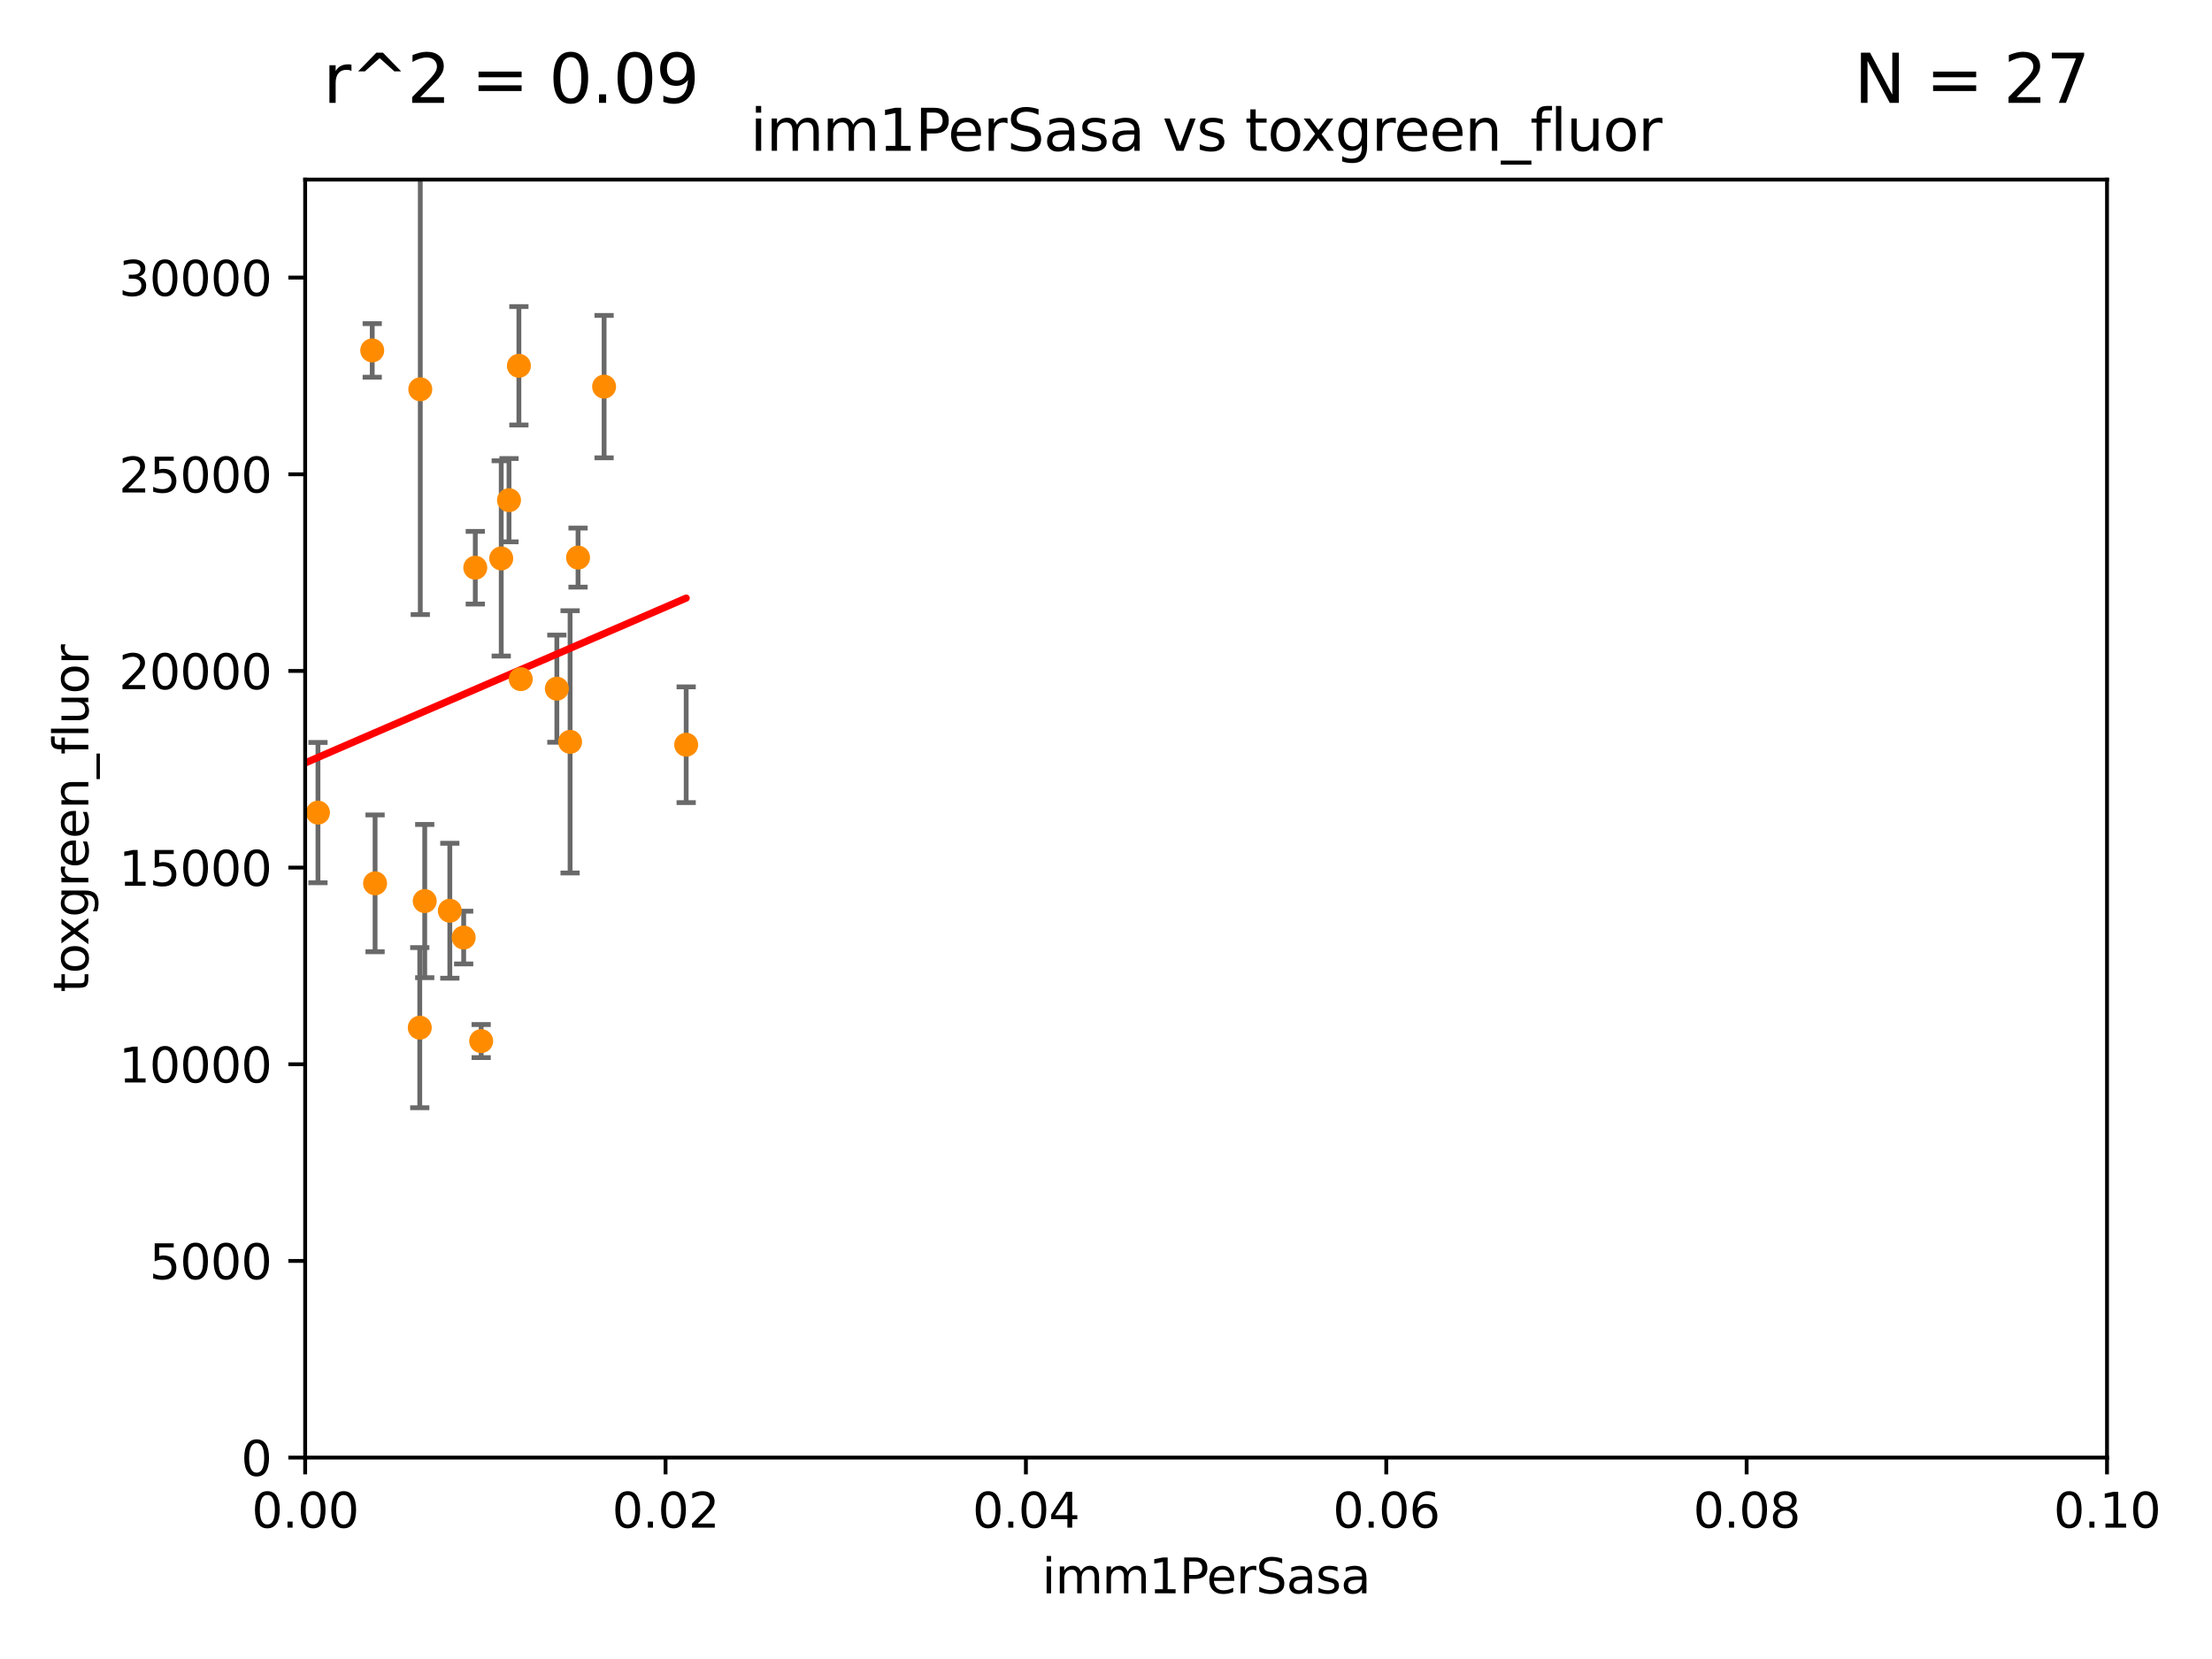<?xml version="1.0" encoding="utf-8" standalone="no"?>
<!DOCTYPE svg PUBLIC "-//W3C//DTD SVG 1.1//EN"
  "http://www.w3.org/Graphics/SVG/1.1/DTD/svg11.dtd">
<svg xmlns:xlink="http://www.w3.org/1999/xlink" width="460.8pt" height="345.6pt" viewBox="0 0 460.8 345.6" xmlns="http://www.w3.org/2000/svg" version="1.1">
 <defs>
  <style type="text/css">*{stroke-linejoin: round; stroke-linecap: butt}</style>
 </defs>
 <g id="figure_1">
  <g id="patch_1">
   <path d="M 0 345.6 
L 460.8 345.6 
L 460.8 0 
L 0 0 
z
" style="fill: #ffffff"/>
  </g>
  <g id="axes_1">
   <g id="patch_2">
    <path d="M 63.571 303.64 
L 438.93 303.64 
L 438.93 37.411 
L 63.571 37.411 
z
" style="fill: #ffffff"/>
   </g>
   <g id="PathCollection_1">
    <defs>
     <path id="m83bea26707" d="M 0 1.118 
C 0.297 1.118 0.581 1 0.791 0.791 
C 1 0.581 1.118 0.297 1.118 0 
C 1.118 -0.297 1 -0.581 0.791 -0.791 
C 0.581 -1 0.297 -1.118 0 -1.118 
C -0.297 -1.118 -0.581 -1 -0.791 -0.791 
C -1 -0.581 -1.118 -0.297 -1.118 0 
C -1.118 0.297 -1 0.581 -0.791 0.791 
C -0.581 1 -0.297 1.118 0 1.118 
z
" style="stroke: #ff8c00"/>
    </defs>
    <g clip-path="url(#pd8c74ebc1a)">
     <use xlink:href="#m83bea26707" x="43" y="61.614" style="fill: #ff8c00; stroke: #ff8c00"/>
     <use xlink:href="#m83bea26707" x="93.707" y="189.723" style="fill: #ff8c00; stroke: #ff8c00"/>
     <use xlink:href="#m83bea26707" x="118.76" y="154.541" style="fill: #ff8c00; stroke: #ff8c00"/>
     <use xlink:href="#m83bea26707" x="106.035" y="104.195" style="fill: #ff8c00; stroke: #ff8c00"/>
     <use xlink:href="#m83bea26707" x="96.591" y="195.312" style="fill: #ff8c00; stroke: #ff8c00"/>
     <use xlink:href="#m83bea26707" x="142.943" y="155.142" style="fill: #ff8c00; stroke: #ff8c00"/>
     <use xlink:href="#m83bea26707" x="116.002" y="143.465" style="fill: #ff8c00; stroke: #ff8c00"/>
     <use xlink:href="#m83bea26707" x="125.845" y="80.541" style="fill: #ff8c00; stroke: #ff8c00"/>
     <use xlink:href="#m83bea26707" x="108.485" y="141.474" style="fill: #ff8c00; stroke: #ff8c00"/>
     <use xlink:href="#m83bea26707" x="77.542" y="72.998" style="fill: #ff8c00; stroke: #ff8c00"/>
     <use xlink:href="#m83bea26707" x="120.418" y="116.159" style="fill: #ff8c00; stroke: #ff8c00"/>
     <use xlink:href="#m83bea26707" x="108.095" y="76.203" style="fill: #ff8c00; stroke: #ff8c00"/>
     <use xlink:href="#m83bea26707" x="87.552" y="81.098" style="fill: #ff8c00; stroke: #ff8c00"/>
     <use xlink:href="#m83bea26707" x="33.457" y="171.128" style="fill: #ff8c00; stroke: #ff8c00"/>
     <use xlink:href="#m83bea26707" x="41.809" y="208.229" style="fill: #ff8c00; stroke: #ff8c00"/>
     <use xlink:href="#m83bea26707" x="33.572" y="227.044" style="fill: #ff8c00; stroke: #ff8c00"/>
     <use xlink:href="#m83bea26707" x="88.479" y="187.707" style="fill: #ff8c00; stroke: #ff8c00"/>
     <use xlink:href="#m83bea26707" x="104.416" y="116.328" style="fill: #ff8c00; stroke: #ff8c00"/>
     <use xlink:href="#m83bea26707" x="66.239" y="169.283" style="fill: #ff8c00; stroke: #ff8c00"/>
     <use xlink:href="#m83bea26707" x="6.563" y="82.262" style="fill: #ff8c00; stroke: #ff8c00"/>
     <use xlink:href="#m83bea26707" x="87.445" y="214.081" style="fill: #ff8c00; stroke: #ff8c00"/>
     <use xlink:href="#m83bea26707" x="78.136" y="184.016" style="fill: #ff8c00; stroke: #ff8c00"/>
     <use xlink:href="#m83bea26707" x="57.575" y="190.438" style="fill: #ff8c00; stroke: #ff8c00"/>
     <use xlink:href="#m83bea26707" x="100.236" y="216.876" style="fill: #ff8c00; stroke: #ff8c00"/>
     <use xlink:href="#m83bea26707" x="99.012" y="118.266" style="fill: #ff8c00; stroke: #ff8c00"/>
     <use xlink:href="#m83bea26707" x="32.334" y="186.533" style="fill: #ff8c00; stroke: #ff8c00"/>
     <use xlink:href="#m83bea26707" x="-1" y="243.032" style="fill: #ff8c00; stroke: #ff8c00"/>
    </g>
   </g>
   <g id="matplotlib.axis_1">
    <g id="xtick_1">
     <g id="line2d_1">
      <defs>
       <path id="mf2d80b0f29" d="M 0 0 
L 0 3.5 
" style="stroke: #000000; stroke-width: 0.8"/>
      </defs>
      <g>
       <use xlink:href="#mf2d80b0f29" x="63.571" y="303.64" style="stroke: #000000; stroke-width: 0.8"/>
      </g>
     </g>
     <g id="text_1">
      <!-- 0.00 -->
      <g transform="translate(52.438 318.238)scale(0.1 -0.1)">
       <defs>
        <path id="DejaVuSans-30" d="M 2034 4250 
Q 1547 4250 1301 3770 
Q 1056 3291 1056 2328 
Q 1056 1369 1301 889 
Q 1547 409 2034 409 
Q 2525 409 2770 889 
Q 3016 1369 3016 2328 
Q 3016 3291 2770 3770 
Q 2525 4250 2034 4250 
z
M 2034 4750 
Q 2819 4750 3233 4129 
Q 3647 3509 3647 2328 
Q 3647 1150 3233 529 
Q 2819 -91 2034 -91 
Q 1250 -91 836 529 
Q 422 1150 422 2328 
Q 422 3509 836 4129 
Q 1250 4750 2034 4750 
z
" transform="scale(0.016)"/>
        <path id="DejaVuSans-2e" d="M 684 794 
L 1344 794 
L 1344 0 
L 684 0 
L 684 794 
z
" transform="scale(0.016)"/>
       </defs>
       <use xlink:href="#DejaVuSans-30"/>
       <use xlink:href="#DejaVuSans-2e" x="63.623"/>
       <use xlink:href="#DejaVuSans-30" x="95.41"/>
       <use xlink:href="#DejaVuSans-30" x="159.033"/>
      </g>
     </g>
    </g>
    <g id="xtick_2">
     <g id="line2d_2">
      <g>
       <use xlink:href="#mf2d80b0f29" x="138.643" y="303.64" style="stroke: #000000; stroke-width: 0.8"/>
      </g>
     </g>
     <g id="text_2">
      <!-- 0.02 -->
      <g transform="translate(127.51 318.238)scale(0.1 -0.1)">
       <defs>
        <path id="DejaVuSans-32" d="M 1228 531 
L 3431 531 
L 3431 0 
L 469 0 
L 469 531 
Q 828 903 1448 1529 
Q 2069 2156 2228 2338 
Q 2531 2678 2651 2914 
Q 2772 3150 2772 3378 
Q 2772 3750 2511 3984 
Q 2250 4219 1831 4219 
Q 1534 4219 1204 4116 
Q 875 4013 500 3803 
L 500 4441 
Q 881 4594 1212 4672 
Q 1544 4750 1819 4750 
Q 2544 4750 2975 4387 
Q 3406 4025 3406 3419 
Q 3406 3131 3298 2873 
Q 3191 2616 2906 2266 
Q 2828 2175 2409 1742 
Q 1991 1309 1228 531 
z
" transform="scale(0.016)"/>
       </defs>
       <use xlink:href="#DejaVuSans-30"/>
       <use xlink:href="#DejaVuSans-2e" x="63.623"/>
       <use xlink:href="#DejaVuSans-30" x="95.41"/>
       <use xlink:href="#DejaVuSans-32" x="159.033"/>
      </g>
     </g>
    </g>
    <g id="xtick_3">
     <g id="line2d_3">
      <g>
       <use xlink:href="#mf2d80b0f29" x="213.715" y="303.64" style="stroke: #000000; stroke-width: 0.8"/>
      </g>
     </g>
     <g id="text_3">
      <!-- 0.04 -->
      <g transform="translate(202.582 318.238)scale(0.1 -0.1)">
       <defs>
        <path id="DejaVuSans-34" d="M 2419 4116 
L 825 1625 
L 2419 1625 
L 2419 4116 
z
M 2253 4666 
L 3047 4666 
L 3047 1625 
L 3713 1625 
L 3713 1100 
L 3047 1100 
L 3047 0 
L 2419 0 
L 2419 1100 
L 313 1100 
L 313 1709 
L 2253 4666 
z
" transform="scale(0.016)"/>
       </defs>
       <use xlink:href="#DejaVuSans-30"/>
       <use xlink:href="#DejaVuSans-2e" x="63.623"/>
       <use xlink:href="#DejaVuSans-30" x="95.41"/>
       <use xlink:href="#DejaVuSans-34" x="159.033"/>
      </g>
     </g>
    </g>
    <g id="xtick_4">
     <g id="line2d_4">
      <g>
       <use xlink:href="#mf2d80b0f29" x="288.786" y="303.64" style="stroke: #000000; stroke-width: 0.8"/>
      </g>
     </g>
     <g id="text_4">
      <!-- 0.06 -->
      <g transform="translate(277.654 318.238)scale(0.1 -0.1)">
       <defs>
        <path id="DejaVuSans-36" d="M 2113 2584 
Q 1688 2584 1439 2293 
Q 1191 2003 1191 1497 
Q 1191 994 1439 701 
Q 1688 409 2113 409 
Q 2538 409 2786 701 
Q 3034 994 3034 1497 
Q 3034 2003 2786 2293 
Q 2538 2584 2113 2584 
z
M 3366 4563 
L 3366 3988 
Q 3128 4100 2886 4159 
Q 2644 4219 2406 4219 
Q 1781 4219 1451 3797 
Q 1122 3375 1075 2522 
Q 1259 2794 1537 2939 
Q 1816 3084 2150 3084 
Q 2853 3084 3261 2657 
Q 3669 2231 3669 1497 
Q 3669 778 3244 343 
Q 2819 -91 2113 -91 
Q 1303 -91 875 529 
Q 447 1150 447 2328 
Q 447 3434 972 4092 
Q 1497 4750 2381 4750 
Q 2619 4750 2861 4703 
Q 3103 4656 3366 4563 
z
" transform="scale(0.016)"/>
       </defs>
       <use xlink:href="#DejaVuSans-30"/>
       <use xlink:href="#DejaVuSans-2e" x="63.623"/>
       <use xlink:href="#DejaVuSans-30" x="95.41"/>
       <use xlink:href="#DejaVuSans-36" x="159.033"/>
      </g>
     </g>
    </g>
    <g id="xtick_5">
     <g id="line2d_5">
      <g>
       <use xlink:href="#mf2d80b0f29" x="363.858" y="303.64" style="stroke: #000000; stroke-width: 0.8"/>
      </g>
     </g>
     <g id="text_5">
      <!-- 0.08 -->
      <g transform="translate(352.725 318.238)scale(0.1 -0.1)">
       <defs>
        <path id="DejaVuSans-38" d="M 2034 2216 
Q 1584 2216 1326 1975 
Q 1069 1734 1069 1313 
Q 1069 891 1326 650 
Q 1584 409 2034 409 
Q 2484 409 2743 651 
Q 3003 894 3003 1313 
Q 3003 1734 2745 1975 
Q 2488 2216 2034 2216 
z
M 1403 2484 
Q 997 2584 770 2862 
Q 544 3141 544 3541 
Q 544 4100 942 4425 
Q 1341 4750 2034 4750 
Q 2731 4750 3128 4425 
Q 3525 4100 3525 3541 
Q 3525 3141 3298 2862 
Q 3072 2584 2669 2484 
Q 3125 2378 3379 2068 
Q 3634 1759 3634 1313 
Q 3634 634 3220 271 
Q 2806 -91 2034 -91 
Q 1263 -91 848 271 
Q 434 634 434 1313 
Q 434 1759 690 2068 
Q 947 2378 1403 2484 
z
M 1172 3481 
Q 1172 3119 1398 2916 
Q 1625 2713 2034 2713 
Q 2441 2713 2670 2916 
Q 2900 3119 2900 3481 
Q 2900 3844 2670 4047 
Q 2441 4250 2034 4250 
Q 1625 4250 1398 4047 
Q 1172 3844 1172 3481 
z
" transform="scale(0.016)"/>
       </defs>
       <use xlink:href="#DejaVuSans-30"/>
       <use xlink:href="#DejaVuSans-2e" x="63.623"/>
       <use xlink:href="#DejaVuSans-30" x="95.41"/>
       <use xlink:href="#DejaVuSans-38" x="159.033"/>
      </g>
     </g>
    </g>
    <g id="xtick_6">
     <g id="line2d_6">
      <g>
       <use xlink:href="#mf2d80b0f29" x="438.93" y="303.64" style="stroke: #000000; stroke-width: 0.8"/>
      </g>
     </g>
     <g id="text_6">
      <!-- 0.10 -->
      <g transform="translate(427.797 318.238)scale(0.1 -0.1)">
       <defs>
        <path id="DejaVuSans-31" d="M 794 531 
L 1825 531 
L 1825 4091 
L 703 3866 
L 703 4441 
L 1819 4666 
L 2450 4666 
L 2450 531 
L 3481 531 
L 3481 0 
L 794 0 
L 794 531 
z
" transform="scale(0.016)"/>
       </defs>
       <use xlink:href="#DejaVuSans-30"/>
       <use xlink:href="#DejaVuSans-2e" x="63.623"/>
       <use xlink:href="#DejaVuSans-31" x="95.41"/>
       <use xlink:href="#DejaVuSans-30" x="159.033"/>
      </g>
     </g>
    </g>
    <g id="text_7">
     <!-- imm1PerSasa -->
     <g transform="translate(217.067 331.917)scale(0.1 -0.1)">
      <defs>
       <path id="DejaVuSans-69" d="M 603 3500 
L 1178 3500 
L 1178 0 
L 603 0 
L 603 3500 
z
M 603 4863 
L 1178 4863 
L 1178 4134 
L 603 4134 
L 603 4863 
z
" transform="scale(0.016)"/>
       <path id="DejaVuSans-6d" d="M 3328 2828 
Q 3544 3216 3844 3400 
Q 4144 3584 4550 3584 
Q 5097 3584 5394 3201 
Q 5691 2819 5691 2113 
L 5691 0 
L 5113 0 
L 5113 2094 
Q 5113 2597 4934 2840 
Q 4756 3084 4391 3084 
Q 3944 3084 3684 2787 
Q 3425 2491 3425 1978 
L 3425 0 
L 2847 0 
L 2847 2094 
Q 2847 2600 2669 2842 
Q 2491 3084 2119 3084 
Q 1678 3084 1418 2786 
Q 1159 2488 1159 1978 
L 1159 0 
L 581 0 
L 581 3500 
L 1159 3500 
L 1159 2956 
Q 1356 3278 1631 3431 
Q 1906 3584 2284 3584 
Q 2666 3584 2933 3390 
Q 3200 3197 3328 2828 
z
" transform="scale(0.016)"/>
       <path id="DejaVuSans-50" d="M 1259 4147 
L 1259 2394 
L 2053 2394 
Q 2494 2394 2734 2622 
Q 2975 2850 2975 3272 
Q 2975 3691 2734 3919 
Q 2494 4147 2053 4147 
L 1259 4147 
z
M 628 4666 
L 2053 4666 
Q 2838 4666 3239 4311 
Q 3641 3956 3641 3272 
Q 3641 2581 3239 2228 
Q 2838 1875 2053 1875 
L 1259 1875 
L 1259 0 
L 628 0 
L 628 4666 
z
" transform="scale(0.016)"/>
       <path id="DejaVuSans-65" d="M 3597 1894 
L 3597 1613 
L 953 1613 
Q 991 1019 1311 708 
Q 1631 397 2203 397 
Q 2534 397 2845 478 
Q 3156 559 3463 722 
L 3463 178 
Q 3153 47 2828 -22 
Q 2503 -91 2169 -91 
Q 1331 -91 842 396 
Q 353 884 353 1716 
Q 353 2575 817 3079 
Q 1281 3584 2069 3584 
Q 2775 3584 3186 3129 
Q 3597 2675 3597 1894 
z
M 3022 2063 
Q 3016 2534 2758 2815 
Q 2500 3097 2075 3097 
Q 1594 3097 1305 2825 
Q 1016 2553 972 2059 
L 3022 2063 
z
" transform="scale(0.016)"/>
       <path id="DejaVuSans-72" d="M 2631 2963 
Q 2534 3019 2420 3045 
Q 2306 3072 2169 3072 
Q 1681 3072 1420 2755 
Q 1159 2438 1159 1844 
L 1159 0 
L 581 0 
L 581 3500 
L 1159 3500 
L 1159 2956 
Q 1341 3275 1631 3429 
Q 1922 3584 2338 3584 
Q 2397 3584 2469 3576 
Q 2541 3569 2628 3553 
L 2631 2963 
z
" transform="scale(0.016)"/>
       <path id="DejaVuSans-53" d="M 3425 4513 
L 3425 3897 
Q 3066 4069 2747 4153 
Q 2428 4238 2131 4238 
Q 1616 4238 1336 4038 
Q 1056 3838 1056 3469 
Q 1056 3159 1242 3001 
Q 1428 2844 1947 2747 
L 2328 2669 
Q 3034 2534 3370 2195 
Q 3706 1856 3706 1288 
Q 3706 609 3251 259 
Q 2797 -91 1919 -91 
Q 1588 -91 1214 -16 
Q 841 59 441 206 
L 441 856 
Q 825 641 1194 531 
Q 1563 422 1919 422 
Q 2459 422 2753 634 
Q 3047 847 3047 1241 
Q 3047 1584 2836 1778 
Q 2625 1972 2144 2069 
L 1759 2144 
Q 1053 2284 737 2584 
Q 422 2884 422 3419 
Q 422 4038 858 4394 
Q 1294 4750 2059 4750 
Q 2388 4750 2728 4690 
Q 3069 4631 3425 4513 
z
" transform="scale(0.016)"/>
       <path id="DejaVuSans-61" d="M 2194 1759 
Q 1497 1759 1228 1600 
Q 959 1441 959 1056 
Q 959 750 1161 570 
Q 1363 391 1709 391 
Q 2188 391 2477 730 
Q 2766 1069 2766 1631 
L 2766 1759 
L 2194 1759 
z
M 3341 1997 
L 3341 0 
L 2766 0 
L 2766 531 
Q 2569 213 2275 61 
Q 1981 -91 1556 -91 
Q 1019 -91 701 211 
Q 384 513 384 1019 
Q 384 1609 779 1909 
Q 1175 2209 1959 2209 
L 2766 2209 
L 2766 2266 
Q 2766 2663 2505 2880 
Q 2244 3097 1772 3097 
Q 1472 3097 1187 3025 
Q 903 2953 641 2809 
L 641 3341 
Q 956 3463 1253 3523 
Q 1550 3584 1831 3584 
Q 2591 3584 2966 3190 
Q 3341 2797 3341 1997 
z
" transform="scale(0.016)"/>
       <path id="DejaVuSans-73" d="M 2834 3397 
L 2834 2853 
Q 2591 2978 2328 3040 
Q 2066 3103 1784 3103 
Q 1356 3103 1142 2972 
Q 928 2841 928 2578 
Q 928 2378 1081 2264 
Q 1234 2150 1697 2047 
L 1894 2003 
Q 2506 1872 2764 1633 
Q 3022 1394 3022 966 
Q 3022 478 2636 193 
Q 2250 -91 1575 -91 
Q 1294 -91 989 -36 
Q 684 19 347 128 
L 347 722 
Q 666 556 975 473 
Q 1284 391 1588 391 
Q 1994 391 2212 530 
Q 2431 669 2431 922 
Q 2431 1156 2273 1281 
Q 2116 1406 1581 1522 
L 1381 1569 
Q 847 1681 609 1914 
Q 372 2147 372 2553 
Q 372 3047 722 3315 
Q 1072 3584 1716 3584 
Q 2034 3584 2315 3537 
Q 2597 3491 2834 3397 
z
" transform="scale(0.016)"/>
      </defs>
      <use xlink:href="#DejaVuSans-69"/>
      <use xlink:href="#DejaVuSans-6d" x="27.783"/>
      <use xlink:href="#DejaVuSans-6d" x="125.195"/>
      <use xlink:href="#DejaVuSans-31" x="222.607"/>
      <use xlink:href="#DejaVuSans-50" x="286.23"/>
      <use xlink:href="#DejaVuSans-65" x="342.908"/>
      <use xlink:href="#DejaVuSans-72" x="404.432"/>
      <use xlink:href="#DejaVuSans-53" x="445.545"/>
      <use xlink:href="#DejaVuSans-61" x="509.021"/>
      <use xlink:href="#DejaVuSans-73" x="570.301"/>
      <use xlink:href="#DejaVuSans-61" x="622.4"/>
     </g>
    </g>
   </g>
   <g id="matplotlib.axis_2">
    <g id="ytick_1">
     <g id="line2d_7">
      <defs>
       <path id="m89d300bb70" d="M 0 0 
L -3.5 0 
" style="stroke: #000000; stroke-width: 0.8"/>
      </defs>
      <g>
       <use xlink:href="#m89d300bb70" x="63.571" y="303.64" style="stroke: #000000; stroke-width: 0.8"/>
      </g>
     </g>
     <g id="text_8">
      <!-- 0 -->
      <g transform="translate(50.209 307.439)scale(0.1 -0.1)">
       <use xlink:href="#DejaVuSans-30"/>
      </g>
     </g>
    </g>
    <g id="ytick_2">
     <g id="line2d_8">
      <g>
       <use xlink:href="#m89d300bb70" x="63.571" y="262.671" style="stroke: #000000; stroke-width: 0.8"/>
      </g>
     </g>
     <g id="text_9">
      <!-- 5000 -->
      <g transform="translate(31.121 266.471)scale(0.1 -0.1)">
       <defs>
        <path id="DejaVuSans-35" d="M 691 4666 
L 3169 4666 
L 3169 4134 
L 1269 4134 
L 1269 2991 
Q 1406 3038 1543 3061 
Q 1681 3084 1819 3084 
Q 2600 3084 3056 2656 
Q 3513 2228 3513 1497 
Q 3513 744 3044 326 
Q 2575 -91 1722 -91 
Q 1428 -91 1123 -41 
Q 819 9 494 109 
L 494 744 
Q 775 591 1075 516 
Q 1375 441 1709 441 
Q 2250 441 2565 725 
Q 2881 1009 2881 1497 
Q 2881 1984 2565 2268 
Q 2250 2553 1709 2553 
Q 1456 2553 1204 2497 
Q 953 2441 691 2322 
L 691 4666 
z
" transform="scale(0.016)"/>
       </defs>
       <use xlink:href="#DejaVuSans-35"/>
       <use xlink:href="#DejaVuSans-30" x="63.623"/>
       <use xlink:href="#DejaVuSans-30" x="127.246"/>
       <use xlink:href="#DejaVuSans-30" x="190.869"/>
      </g>
     </g>
    </g>
    <g id="ytick_3">
     <g id="line2d_9">
      <g>
       <use xlink:href="#m89d300bb70" x="63.571" y="221.703" style="stroke: #000000; stroke-width: 0.8"/>
      </g>
     </g>
     <g id="text_10">
      <!-- 10000 -->
      <g transform="translate(24.759 225.502)scale(0.1 -0.1)">
       <use xlink:href="#DejaVuSans-31"/>
       <use xlink:href="#DejaVuSans-30" x="63.623"/>
       <use xlink:href="#DejaVuSans-30" x="127.246"/>
       <use xlink:href="#DejaVuSans-30" x="190.869"/>
       <use xlink:href="#DejaVuSans-30" x="254.492"/>
      </g>
     </g>
    </g>
    <g id="ytick_4">
     <g id="line2d_10">
      <g>
       <use xlink:href="#m89d300bb70" x="63.571" y="180.734" style="stroke: #000000; stroke-width: 0.8"/>
      </g>
     </g>
     <g id="text_11">
      <!-- 15000 -->
      <g transform="translate(24.759 184.533)scale(0.1 -0.1)">
       <use xlink:href="#DejaVuSans-31"/>
       <use xlink:href="#DejaVuSans-35" x="63.623"/>
       <use xlink:href="#DejaVuSans-30" x="127.246"/>
       <use xlink:href="#DejaVuSans-30" x="190.869"/>
       <use xlink:href="#DejaVuSans-30" x="254.492"/>
      </g>
     </g>
    </g>
    <g id="ytick_5">
     <g id="line2d_11">
      <g>
       <use xlink:href="#m89d300bb70" x="63.571" y="139.765" style="stroke: #000000; stroke-width: 0.8"/>
      </g>
     </g>
     <g id="text_12">
      <!-- 20000 -->
      <g transform="translate(24.759 143.565)scale(0.1 -0.1)">
       <use xlink:href="#DejaVuSans-32"/>
       <use xlink:href="#DejaVuSans-30" x="63.623"/>
       <use xlink:href="#DejaVuSans-30" x="127.246"/>
       <use xlink:href="#DejaVuSans-30" x="190.869"/>
       <use xlink:href="#DejaVuSans-30" x="254.492"/>
      </g>
     </g>
    </g>
    <g id="ytick_6">
     <g id="line2d_12">
      <g>
       <use xlink:href="#m89d300bb70" x="63.571" y="98.797" style="stroke: #000000; stroke-width: 0.8"/>
      </g>
     </g>
     <g id="text_13">
      <!-- 25000 -->
      <g transform="translate(24.759 102.596)scale(0.1 -0.1)">
       <use xlink:href="#DejaVuSans-32"/>
       <use xlink:href="#DejaVuSans-35" x="63.623"/>
       <use xlink:href="#DejaVuSans-30" x="127.246"/>
       <use xlink:href="#DejaVuSans-30" x="190.869"/>
       <use xlink:href="#DejaVuSans-30" x="254.492"/>
      </g>
     </g>
    </g>
    <g id="ytick_7">
     <g id="line2d_13">
      <g>
       <use xlink:href="#m89d300bb70" x="63.571" y="57.828" style="stroke: #000000; stroke-width: 0.8"/>
      </g>
     </g>
     <g id="text_14">
      <!-- 30000 -->
      <g transform="translate(24.759 61.627)scale(0.1 -0.1)">
       <defs>
        <path id="DejaVuSans-33" d="M 2597 2516 
Q 3050 2419 3304 2112 
Q 3559 1806 3559 1356 
Q 3559 666 3084 287 
Q 2609 -91 1734 -91 
Q 1441 -91 1130 -33 
Q 819 25 488 141 
L 488 750 
Q 750 597 1062 519 
Q 1375 441 1716 441 
Q 2309 441 2620 675 
Q 2931 909 2931 1356 
Q 2931 1769 2642 2001 
Q 2353 2234 1838 2234 
L 1294 2234 
L 1294 2753 
L 1863 2753 
Q 2328 2753 2575 2939 
Q 2822 3125 2822 3475 
Q 2822 3834 2567 4026 
Q 2313 4219 1838 4219 
Q 1578 4219 1281 4162 
Q 984 4106 628 3988 
L 628 4550 
Q 988 4650 1302 4700 
Q 1616 4750 1894 4750 
Q 2613 4750 3031 4423 
Q 3450 4097 3450 3541 
Q 3450 3153 3228 2886 
Q 3006 2619 2597 2516 
z
" transform="scale(0.016)"/>
       </defs>
       <use xlink:href="#DejaVuSans-33"/>
       <use xlink:href="#DejaVuSans-30" x="63.623"/>
       <use xlink:href="#DejaVuSans-30" x="127.246"/>
       <use xlink:href="#DejaVuSans-30" x="190.869"/>
       <use xlink:href="#DejaVuSans-30" x="254.492"/>
      </g>
     </g>
    </g>
    <g id="text_15">
     <!-- toxgreen_fluor -->
     <g transform="translate(18.401 206.72)rotate(-90)scale(0.1 -0.1)">
      <defs>
       <path id="DejaVuSans-74" d="M 1172 4494 
L 1172 3500 
L 2356 3500 
L 2356 3053 
L 1172 3053 
L 1172 1153 
Q 1172 725 1289 603 
Q 1406 481 1766 481 
L 2356 481 
L 2356 0 
L 1766 0 
Q 1100 0 847 248 
Q 594 497 594 1153 
L 594 3053 
L 172 3053 
L 172 3500 
L 594 3500 
L 594 4494 
L 1172 4494 
z
" transform="scale(0.016)"/>
       <path id="DejaVuSans-6f" d="M 1959 3097 
Q 1497 3097 1228 2736 
Q 959 2375 959 1747 
Q 959 1119 1226 758 
Q 1494 397 1959 397 
Q 2419 397 2687 759 
Q 2956 1122 2956 1747 
Q 2956 2369 2687 2733 
Q 2419 3097 1959 3097 
z
M 1959 3584 
Q 2709 3584 3137 3096 
Q 3566 2609 3566 1747 
Q 3566 888 3137 398 
Q 2709 -91 1959 -91 
Q 1206 -91 779 398 
Q 353 888 353 1747 
Q 353 2609 779 3096 
Q 1206 3584 1959 3584 
z
" transform="scale(0.016)"/>
       <path id="DejaVuSans-78" d="M 3513 3500 
L 2247 1797 
L 3578 0 
L 2900 0 
L 1881 1375 
L 863 0 
L 184 0 
L 1544 1831 
L 300 3500 
L 978 3500 
L 1906 2253 
L 2834 3500 
L 3513 3500 
z
" transform="scale(0.016)"/>
       <path id="DejaVuSans-67" d="M 2906 1791 
Q 2906 2416 2648 2759 
Q 2391 3103 1925 3103 
Q 1463 3103 1205 2759 
Q 947 2416 947 1791 
Q 947 1169 1205 825 
Q 1463 481 1925 481 
Q 2391 481 2648 825 
Q 2906 1169 2906 1791 
z
M 3481 434 
Q 3481 -459 3084 -895 
Q 2688 -1331 1869 -1331 
Q 1566 -1331 1297 -1286 
Q 1028 -1241 775 -1147 
L 775 -588 
Q 1028 -725 1275 -790 
Q 1522 -856 1778 -856 
Q 2344 -856 2625 -561 
Q 2906 -266 2906 331 
L 2906 616 
Q 2728 306 2450 153 
Q 2172 0 1784 0 
Q 1141 0 747 490 
Q 353 981 353 1791 
Q 353 2603 747 3093 
Q 1141 3584 1784 3584 
Q 2172 3584 2450 3431 
Q 2728 3278 2906 2969 
L 2906 3500 
L 3481 3500 
L 3481 434 
z
" transform="scale(0.016)"/>
       <path id="DejaVuSans-6e" d="M 3513 2113 
L 3513 0 
L 2938 0 
L 2938 2094 
Q 2938 2591 2744 2837 
Q 2550 3084 2163 3084 
Q 1697 3084 1428 2787 
Q 1159 2491 1159 1978 
L 1159 0 
L 581 0 
L 581 3500 
L 1159 3500 
L 1159 2956 
Q 1366 3272 1645 3428 
Q 1925 3584 2291 3584 
Q 2894 3584 3203 3211 
Q 3513 2838 3513 2113 
z
" transform="scale(0.016)"/>
       <path id="DejaVuSans-5f" d="M 3263 -1063 
L 3263 -1509 
L -63 -1509 
L -63 -1063 
L 3263 -1063 
z
" transform="scale(0.016)"/>
       <path id="DejaVuSans-66" d="M 2375 4863 
L 2375 4384 
L 1825 4384 
Q 1516 4384 1395 4259 
Q 1275 4134 1275 3809 
L 1275 3500 
L 2222 3500 
L 2222 3053 
L 1275 3053 
L 1275 0 
L 697 0 
L 697 3053 
L 147 3053 
L 147 3500 
L 697 3500 
L 697 3744 
Q 697 4328 969 4595 
Q 1241 4863 1831 4863 
L 2375 4863 
z
" transform="scale(0.016)"/>
       <path id="DejaVuSans-6c" d="M 603 4863 
L 1178 4863 
L 1178 0 
L 603 0 
L 603 4863 
z
" transform="scale(0.016)"/>
       <path id="DejaVuSans-75" d="M 544 1381 
L 544 3500 
L 1119 3500 
L 1119 1403 
Q 1119 906 1312 657 
Q 1506 409 1894 409 
Q 2359 409 2629 706 
Q 2900 1003 2900 1516 
L 2900 3500 
L 3475 3500 
L 3475 0 
L 2900 0 
L 2900 538 
Q 2691 219 2414 64 
Q 2138 -91 1772 -91 
Q 1169 -91 856 284 
Q 544 659 544 1381 
z
M 1991 3584 
L 1991 3584 
z
" transform="scale(0.016)"/>
      </defs>
      <use xlink:href="#DejaVuSans-74"/>
      <use xlink:href="#DejaVuSans-6f" x="39.209"/>
      <use xlink:href="#DejaVuSans-78" x="97.266"/>
      <use xlink:href="#DejaVuSans-67" x="156.445"/>
      <use xlink:href="#DejaVuSans-72" x="219.922"/>
      <use xlink:href="#DejaVuSans-65" x="258.785"/>
      <use xlink:href="#DejaVuSans-65" x="320.309"/>
      <use xlink:href="#DejaVuSans-6e" x="381.832"/>
      <use xlink:href="#DejaVuSans-5f" x="445.211"/>
      <use xlink:href="#DejaVuSans-66" x="495.211"/>
      <use xlink:href="#DejaVuSans-6c" x="530.416"/>
      <use xlink:href="#DejaVuSans-75" x="558.199"/>
      <use xlink:href="#DejaVuSans-6f" x="621.578"/>
      <use xlink:href="#DejaVuSans-72" x="682.76"/>
     </g>
    </g>
   </g>
   <g id="LineCollection_1">
    <path d="M 43 81.635 
L 43 41.592 
" clip-path="url(#pd8c74ebc1a)" style="fill: none; stroke: #696969"/>
    <path d="M 93.707 203.775 
L 93.707 175.67 
" clip-path="url(#pd8c74ebc1a)" style="fill: none; stroke: #696969"/>
    <path d="M 118.76 181.855 
L 118.76 127.226 
" clip-path="url(#pd8c74ebc1a)" style="fill: none; stroke: #696969"/>
    <path d="M 106.035 112.869 
L 106.035 95.521 
" clip-path="url(#pd8c74ebc1a)" style="fill: none; stroke: #696969"/>
    <path d="M 96.591 200.808 
L 96.591 189.816 
" clip-path="url(#pd8c74ebc1a)" style="fill: none; stroke: #696969"/>
    <path d="M 142.943 167.196 
L 142.943 143.087 
" clip-path="url(#pd8c74ebc1a)" style="fill: none; stroke: #696969"/>
    <path d="M 116.002 154.63 
L 116.002 132.301 
" clip-path="url(#pd8c74ebc1a)" style="fill: none; stroke: #696969"/>
    <path d="M 125.845 95.371 
L 125.845 65.712 
" clip-path="url(#pd8c74ebc1a)" style="fill: none; stroke: #696969"/>
    <path d="M 108.485 142.034 
L 108.485 140.914 
" clip-path="url(#pd8c74ebc1a)" style="fill: none; stroke: #696969"/>
    <path d="M 77.542 78.578 
L 77.542 67.418 
" clip-path="url(#pd8c74ebc1a)" style="fill: none; stroke: #696969"/>
    <path d="M 120.418 122.307 
L 120.418 110.011 
" clip-path="url(#pd8c74ebc1a)" style="fill: none; stroke: #696969"/>
    <path d="M 108.095 88.537 
L 108.095 63.869 
" clip-path="url(#pd8c74ebc1a)" style="fill: none; stroke: #696969"/>
    <path d="M 87.552 128.025 
L 87.552 34.171 
" clip-path="url(#pd8c74ebc1a)" style="fill: none; stroke: #696969"/>
    <path d="M 33.457 191.672 
L 33.457 150.583 
" clip-path="url(#pd8c74ebc1a)" style="fill: none; stroke: #696969"/>
    <path d="M 41.809 213.639 
L 41.809 202.819 
" clip-path="url(#pd8c74ebc1a)" style="fill: none; stroke: #696969"/>
    <path d="M 33.572 229.988 
L 33.572 224.099 
" clip-path="url(#pd8c74ebc1a)" style="fill: none; stroke: #696969"/>
    <path d="M 88.479 203.666 
L 88.479 171.749 
" clip-path="url(#pd8c74ebc1a)" style="fill: none; stroke: #696969"/>
    <path d="M 104.416 136.667 
L 104.416 95.99 
" clip-path="url(#pd8c74ebc1a)" style="fill: none; stroke: #696969"/>
    <path d="M 66.239 183.897 
L 66.239 154.67 
" clip-path="url(#pd8c74ebc1a)" style="fill: none; stroke: #696969"/>
    <path d="M 6.563 91.234 
L 6.563 73.289 
" clip-path="url(#pd8c74ebc1a)" style="fill: none; stroke: #696969"/>
    <path d="M 87.445 230.76 
L 87.445 197.403 
" clip-path="url(#pd8c74ebc1a)" style="fill: none; stroke: #696969"/>
    <path d="M 78.136 198.265 
L 78.136 169.766 
" clip-path="url(#pd8c74ebc1a)" style="fill: none; stroke: #696969"/>
    <path d="M 57.575 200.257 
L 57.575 180.619 
" clip-path="url(#pd8c74ebc1a)" style="fill: none; stroke: #696969"/>
    <path d="M 100.236 220.32 
L 100.236 213.432 
" clip-path="url(#pd8c74ebc1a)" style="fill: none; stroke: #696969"/>
    <path d="M 99.012 125.834 
L 99.012 110.698 
" clip-path="url(#pd8c74ebc1a)" style="fill: none; stroke: #696969"/>
    <path d="M 32.334 191.37 
L 32.334 181.696 
" clip-path="url(#pd8c74ebc1a)" style="fill: none; stroke: #696969"/>
    <path clip-path="url(#pd8c74ebc1a)" style="fill: none; stroke: #696969"/>
   </g>
   <g id="line2d_14">
    <defs>
     <path id="m6dcccc9c1e" d="M 2 0 
L -2 -0 
" style="stroke: #696969"/>
    </defs>
    <g clip-path="url(#pd8c74ebc1a)">
     <use xlink:href="#m6dcccc9c1e" x="43" y="81.635" style="fill: #696969; stroke: #696969"/>
     <use xlink:href="#m6dcccc9c1e" x="93.707" y="203.775" style="fill: #696969; stroke: #696969"/>
     <use xlink:href="#m6dcccc9c1e" x="118.76" y="181.855" style="fill: #696969; stroke: #696969"/>
     <use xlink:href="#m6dcccc9c1e" x="106.035" y="112.869" style="fill: #696969; stroke: #696969"/>
     <use xlink:href="#m6dcccc9c1e" x="96.591" y="200.808" style="fill: #696969; stroke: #696969"/>
     <use xlink:href="#m6dcccc9c1e" x="142.943" y="167.196" style="fill: #696969; stroke: #696969"/>
     <use xlink:href="#m6dcccc9c1e" x="116.002" y="154.63" style="fill: #696969; stroke: #696969"/>
     <use xlink:href="#m6dcccc9c1e" x="125.845" y="95.371" style="fill: #696969; stroke: #696969"/>
     <use xlink:href="#m6dcccc9c1e" x="108.485" y="142.034" style="fill: #696969; stroke: #696969"/>
     <use xlink:href="#m6dcccc9c1e" x="77.542" y="78.578" style="fill: #696969; stroke: #696969"/>
     <use xlink:href="#m6dcccc9c1e" x="120.418" y="122.307" style="fill: #696969; stroke: #696969"/>
     <use xlink:href="#m6dcccc9c1e" x="108.095" y="88.537" style="fill: #696969; stroke: #696969"/>
     <use xlink:href="#m6dcccc9c1e" x="87.552" y="128.025" style="fill: #696969; stroke: #696969"/>
     <use xlink:href="#m6dcccc9c1e" x="33.457" y="191.672" style="fill: #696969; stroke: #696969"/>
     <use xlink:href="#m6dcccc9c1e" x="41.809" y="213.639" style="fill: #696969; stroke: #696969"/>
     <use xlink:href="#m6dcccc9c1e" x="33.572" y="229.988" style="fill: #696969; stroke: #696969"/>
     <use xlink:href="#m6dcccc9c1e" x="88.479" y="203.666" style="fill: #696969; stroke: #696969"/>
     <use xlink:href="#m6dcccc9c1e" x="104.416" y="136.667" style="fill: #696969; stroke: #696969"/>
     <use xlink:href="#m6dcccc9c1e" x="66.239" y="183.897" style="fill: #696969; stroke: #696969"/>
     <use xlink:href="#m6dcccc9c1e" x="6.563" y="91.234" style="fill: #696969; stroke: #696969"/>
     <use xlink:href="#m6dcccc9c1e" x="87.445" y="230.76" style="fill: #696969; stroke: #696969"/>
     <use xlink:href="#m6dcccc9c1e" x="78.136" y="198.265" style="fill: #696969; stroke: #696969"/>
     <use xlink:href="#m6dcccc9c1e" x="57.575" y="200.257" style="fill: #696969; stroke: #696969"/>
     <use xlink:href="#m6dcccc9c1e" x="100.236" y="220.32" style="fill: #696969; stroke: #696969"/>
     <use xlink:href="#m6dcccc9c1e" x="99.012" y="125.834" style="fill: #696969; stroke: #696969"/>
     <use xlink:href="#m6dcccc9c1e" x="32.334" y="191.37" style="fill: #696969; stroke: #696969"/>
     <use xlink:href="#m6dcccc9c1e" x="-1" y="254.105" style="fill: #696969; stroke: #696969"/>
    </g>
   </g>
   <g id="line2d_15">
    <g clip-path="url(#pd8c74ebc1a)">
     <use xlink:href="#m6dcccc9c1e" x="43" y="41.592" style="fill: #696969; stroke: #696969"/>
     <use xlink:href="#m6dcccc9c1e" x="93.707" y="175.67" style="fill: #696969; stroke: #696969"/>
     <use xlink:href="#m6dcccc9c1e" x="118.76" y="127.226" style="fill: #696969; stroke: #696969"/>
     <use xlink:href="#m6dcccc9c1e" x="106.035" y="95.521" style="fill: #696969; stroke: #696969"/>
     <use xlink:href="#m6dcccc9c1e" x="96.591" y="189.816" style="fill: #696969; stroke: #696969"/>
     <use xlink:href="#m6dcccc9c1e" x="142.943" y="143.087" style="fill: #696969; stroke: #696969"/>
     <use xlink:href="#m6dcccc9c1e" x="116.002" y="132.301" style="fill: #696969; stroke: #696969"/>
     <use xlink:href="#m6dcccc9c1e" x="125.845" y="65.712" style="fill: #696969; stroke: #696969"/>
     <use xlink:href="#m6dcccc9c1e" x="108.485" y="140.914" style="fill: #696969; stroke: #696969"/>
     <use xlink:href="#m6dcccc9c1e" x="77.542" y="67.418" style="fill: #696969; stroke: #696969"/>
     <use xlink:href="#m6dcccc9c1e" x="120.418" y="110.011" style="fill: #696969; stroke: #696969"/>
     <use xlink:href="#m6dcccc9c1e" x="108.095" y="63.869" style="fill: #696969; stroke: #696969"/>
     <use xlink:href="#m6dcccc9c1e" x="87.552" y="34.171" style="fill: #696969; stroke: #696969"/>
     <use xlink:href="#m6dcccc9c1e" x="33.457" y="150.583" style="fill: #696969; stroke: #696969"/>
     <use xlink:href="#m6dcccc9c1e" x="41.809" y="202.819" style="fill: #696969; stroke: #696969"/>
     <use xlink:href="#m6dcccc9c1e" x="33.572" y="224.099" style="fill: #696969; stroke: #696969"/>
     <use xlink:href="#m6dcccc9c1e" x="88.479" y="171.749" style="fill: #696969; stroke: #696969"/>
     <use xlink:href="#m6dcccc9c1e" x="104.416" y="95.99" style="fill: #696969; stroke: #696969"/>
     <use xlink:href="#m6dcccc9c1e" x="66.239" y="154.67" style="fill: #696969; stroke: #696969"/>
     <use xlink:href="#m6dcccc9c1e" x="6.563" y="73.289" style="fill: #696969; stroke: #696969"/>
     <use xlink:href="#m6dcccc9c1e" x="87.445" y="197.403" style="fill: #696969; stroke: #696969"/>
     <use xlink:href="#m6dcccc9c1e" x="78.136" y="169.766" style="fill: #696969; stroke: #696969"/>
     <use xlink:href="#m6dcccc9c1e" x="57.575" y="180.619" style="fill: #696969; stroke: #696969"/>
     <use xlink:href="#m6dcccc9c1e" x="100.236" y="213.432" style="fill: #696969; stroke: #696969"/>
     <use xlink:href="#m6dcccc9c1e" x="99.012" y="110.698" style="fill: #696969; stroke: #696969"/>
     <use xlink:href="#m6dcccc9c1e" x="32.334" y="181.696" style="fill: #696969; stroke: #696969"/>
     <use xlink:href="#m6dcccc9c1e" x="-1" y="231.959" style="fill: #696969; stroke: #696969"/>
    </g>
   </g>
   <g id="line2d_16">
    <path d="M 43 167.834 
L 93.707 145.896 
L 118.76 135.057 
L 106.035 140.563 
L 96.591 144.649 
L 142.943 124.594 
L 116.002 136.25 
L 125.845 131.992 
L 108.485 139.502 
L 77.542 152.89 
L 120.418 134.34 
L 108.095 139.671 
L 87.552 148.559 
L 33.457 171.963 
L 41.809 168.35 
L 33.572 171.913 
L 88.479 148.158 
L 104.416 141.263 
L 66.239 157.78 
L 6.563 183.599 
L 87.445 148.605 
L 78.136 152.633 
L 57.575 161.528 
L 100.236 143.071 
L 99.012 143.601 
L 32.334 172.449 
L -1 186.871 
" clip-path="url(#pd8c74ebc1a)" style="fill: none; stroke: #ff0000; stroke-width: 1.5; stroke-linecap: square"/>
   </g>
   <g id="line2d_17">
    <defs>
     <path id="m21bd6ffba3" d="M 0 2 
C 0.53 2 1.039 1.789 1.414 1.414 
C 1.789 1.039 2 0.53 2 0 
C 2 -0.53 1.789 -1.039 1.414 -1.414 
C 1.039 -1.789 0.53 -2 0 -2 
C -0.53 -2 -1.039 -1.789 -1.414 -1.414 
C -1.789 -1.039 -2 -0.53 -2 0 
C -2 0.53 -1.789 1.039 -1.414 1.414 
C -1.039 1.789 -0.53 2 0 2 
z
" style="stroke: #ff8c00"/>
    </defs>
    <g clip-path="url(#pd8c74ebc1a)">
     <use xlink:href="#m21bd6ffba3" x="43" y="61.614" style="fill: #ff8c00; stroke: #ff8c00"/>
     <use xlink:href="#m21bd6ffba3" x="93.707" y="189.723" style="fill: #ff8c00; stroke: #ff8c00"/>
     <use xlink:href="#m21bd6ffba3" x="118.76" y="154.541" style="fill: #ff8c00; stroke: #ff8c00"/>
     <use xlink:href="#m21bd6ffba3" x="106.035" y="104.195" style="fill: #ff8c00; stroke: #ff8c00"/>
     <use xlink:href="#m21bd6ffba3" x="96.591" y="195.312" style="fill: #ff8c00; stroke: #ff8c00"/>
     <use xlink:href="#m21bd6ffba3" x="142.943" y="155.142" style="fill: #ff8c00; stroke: #ff8c00"/>
     <use xlink:href="#m21bd6ffba3" x="116.002" y="143.465" style="fill: #ff8c00; stroke: #ff8c00"/>
     <use xlink:href="#m21bd6ffba3" x="125.845" y="80.541" style="fill: #ff8c00; stroke: #ff8c00"/>
     <use xlink:href="#m21bd6ffba3" x="108.485" y="141.474" style="fill: #ff8c00; stroke: #ff8c00"/>
     <use xlink:href="#m21bd6ffba3" x="77.542" y="72.998" style="fill: #ff8c00; stroke: #ff8c00"/>
     <use xlink:href="#m21bd6ffba3" x="120.418" y="116.159" style="fill: #ff8c00; stroke: #ff8c00"/>
     <use xlink:href="#m21bd6ffba3" x="108.095" y="76.203" style="fill: #ff8c00; stroke: #ff8c00"/>
     <use xlink:href="#m21bd6ffba3" x="87.552" y="81.098" style="fill: #ff8c00; stroke: #ff8c00"/>
     <use xlink:href="#m21bd6ffba3" x="33.457" y="171.128" style="fill: #ff8c00; stroke: #ff8c00"/>
     <use xlink:href="#m21bd6ffba3" x="41.809" y="208.229" style="fill: #ff8c00; stroke: #ff8c00"/>
     <use xlink:href="#m21bd6ffba3" x="33.572" y="227.044" style="fill: #ff8c00; stroke: #ff8c00"/>
     <use xlink:href="#m21bd6ffba3" x="88.479" y="187.707" style="fill: #ff8c00; stroke: #ff8c00"/>
     <use xlink:href="#m21bd6ffba3" x="104.416" y="116.328" style="fill: #ff8c00; stroke: #ff8c00"/>
     <use xlink:href="#m21bd6ffba3" x="66.239" y="169.283" style="fill: #ff8c00; stroke: #ff8c00"/>
     <use xlink:href="#m21bd6ffba3" x="6.563" y="82.262" style="fill: #ff8c00; stroke: #ff8c00"/>
     <use xlink:href="#m21bd6ffba3" x="87.445" y="214.081" style="fill: #ff8c00; stroke: #ff8c00"/>
     <use xlink:href="#m21bd6ffba3" x="78.136" y="184.016" style="fill: #ff8c00; stroke: #ff8c00"/>
     <use xlink:href="#m21bd6ffba3" x="57.575" y="190.438" style="fill: #ff8c00; stroke: #ff8c00"/>
     <use xlink:href="#m21bd6ffba3" x="100.236" y="216.876" style="fill: #ff8c00; stroke: #ff8c00"/>
     <use xlink:href="#m21bd6ffba3" x="99.012" y="118.266" style="fill: #ff8c00; stroke: #ff8c00"/>
     <use xlink:href="#m21bd6ffba3" x="32.334" y="186.533" style="fill: #ff8c00; stroke: #ff8c00"/>
     <use xlink:href="#m21bd6ffba3" x="-1" y="243.032" style="fill: #ff8c00; stroke: #ff8c00"/>
    </g>
   </g>
   <g id="patch_3">
    <path d="M 63.571 303.64 
L 63.571 37.411 
" style="fill: none; stroke: #000000; stroke-width: 0.8; stroke-linejoin: miter; stroke-linecap: square"/>
   </g>
   <g id="patch_4">
    <path d="M 438.93 303.64 
L 438.93 37.411 
" style="fill: none; stroke: #000000; stroke-width: 0.8; stroke-linejoin: miter; stroke-linecap: square"/>
   </g>
   <g id="patch_5">
    <path d="M 63.571 303.64 
L 438.93 303.64 
" style="fill: none; stroke: #000000; stroke-width: 0.8; stroke-linejoin: miter; stroke-linecap: square"/>
   </g>
   <g id="patch_6">
    <path d="M 63.571 37.411 
L 438.93 37.411 
" style="fill: none; stroke: #000000; stroke-width: 0.8; stroke-linejoin: miter; stroke-linecap: square"/>
   </g>
   <g id="text_16">
    <!-- N = 27 -->
    <g transform="translate(386.257 21.426)scale(0.14 -0.14)">
     <defs>
      <path id="DejaVuSans-4e" d="M 628 4666 
L 1478 4666 
L 3547 763 
L 3547 4666 
L 4159 4666 
L 4159 0 
L 3309 0 
L 1241 3903 
L 1241 0 
L 628 0 
L 628 4666 
z
" transform="scale(0.016)"/>
      <path id="DejaVuSans-20" transform="scale(0.016)"/>
      <path id="DejaVuSans-3d" d="M 678 2906 
L 4684 2906 
L 4684 2381 
L 678 2381 
L 678 2906 
z
M 678 1631 
L 4684 1631 
L 4684 1100 
L 678 1100 
L 678 1631 
z
" transform="scale(0.016)"/>
      <path id="DejaVuSans-37" d="M 525 4666 
L 3525 4666 
L 3525 4397 
L 1831 0 
L 1172 0 
L 2766 4134 
L 525 4134 
L 525 4666 
z
" transform="scale(0.016)"/>
     </defs>
     <use xlink:href="#DejaVuSans-4e"/>
     <use xlink:href="#DejaVuSans-20" x="74.805"/>
     <use xlink:href="#DejaVuSans-3d" x="106.592"/>
     <use xlink:href="#DejaVuSans-20" x="190.381"/>
     <use xlink:href="#DejaVuSans-32" x="222.168"/>
     <use xlink:href="#DejaVuSans-37" x="285.791"/>
    </g>
   </g>
   <g id="text_17">
    <!-- r^2 = 0.09 -->
    <g transform="translate(67.325 21.426)scale(0.14 -0.14)">
     <defs>
      <path id="DejaVuSans-5e" d="M 2988 4666 
L 4684 2925 
L 4056 2925 
L 2681 4159 
L 1306 2925 
L 678 2925 
L 2375 4666 
L 2988 4666 
z
" transform="scale(0.016)"/>
      <path id="DejaVuSans-39" d="M 703 97 
L 703 672 
Q 941 559 1184 500 
Q 1428 441 1663 441 
Q 2288 441 2617 861 
Q 2947 1281 2994 2138 
Q 2813 1869 2534 1725 
Q 2256 1581 1919 1581 
Q 1219 1581 811 2004 
Q 403 2428 403 3163 
Q 403 3881 828 4315 
Q 1253 4750 1959 4750 
Q 2769 4750 3195 4129 
Q 3622 3509 3622 2328 
Q 3622 1225 3098 567 
Q 2575 -91 1691 -91 
Q 1453 -91 1209 -44 
Q 966 3 703 97 
z
M 1959 2075 
Q 2384 2075 2632 2365 
Q 2881 2656 2881 3163 
Q 2881 3666 2632 3958 
Q 2384 4250 1959 4250 
Q 1534 4250 1286 3958 
Q 1038 3666 1038 3163 
Q 1038 2656 1286 2365 
Q 1534 2075 1959 2075 
z
" transform="scale(0.016)"/>
     </defs>
     <use xlink:href="#DejaVuSans-72"/>
     <use xlink:href="#DejaVuSans-5e" x="41.113"/>
     <use xlink:href="#DejaVuSans-32" x="124.902"/>
     <use xlink:href="#DejaVuSans-20" x="188.525"/>
     <use xlink:href="#DejaVuSans-3d" x="220.312"/>
     <use xlink:href="#DejaVuSans-20" x="304.102"/>
     <use xlink:href="#DejaVuSans-30" x="335.889"/>
     <use xlink:href="#DejaVuSans-2e" x="399.512"/>
     <use xlink:href="#DejaVuSans-30" x="431.299"/>
     <use xlink:href="#DejaVuSans-39" x="494.922"/>
    </g>
   </g>
   <g id="text_18">
    <!-- imm1PerSasa vs toxgreen_fluor -->
    <g transform="translate(156.306 31.411)scale(0.12 -0.12)">
     <defs>
      <path id="DejaVuSans-76" d="M 191 3500 
L 800 3500 
L 1894 563 
L 2988 3500 
L 3597 3500 
L 2284 0 
L 1503 0 
L 191 3500 
z
" transform="scale(0.016)"/>
     </defs>
     <use xlink:href="#DejaVuSans-69"/>
     <use xlink:href="#DejaVuSans-6d" x="27.783"/>
     <use xlink:href="#DejaVuSans-6d" x="125.195"/>
     <use xlink:href="#DejaVuSans-31" x="222.607"/>
     <use xlink:href="#DejaVuSans-50" x="286.23"/>
     <use xlink:href="#DejaVuSans-65" x="342.908"/>
     <use xlink:href="#DejaVuSans-72" x="404.432"/>
     <use xlink:href="#DejaVuSans-53" x="445.545"/>
     <use xlink:href="#DejaVuSans-61" x="509.021"/>
     <use xlink:href="#DejaVuSans-73" x="570.301"/>
     <use xlink:href="#DejaVuSans-61" x="622.4"/>
     <use xlink:href="#DejaVuSans-20" x="683.68"/>
     <use xlink:href="#DejaVuSans-76" x="715.467"/>
     <use xlink:href="#DejaVuSans-73" x="774.646"/>
     <use xlink:href="#DejaVuSans-20" x="826.746"/>
     <use xlink:href="#DejaVuSans-74" x="858.533"/>
     <use xlink:href="#DejaVuSans-6f" x="897.742"/>
     <use xlink:href="#DejaVuSans-78" x="955.799"/>
     <use xlink:href="#DejaVuSans-67" x="1014.979"/>
     <use xlink:href="#DejaVuSans-72" x="1078.455"/>
     <use xlink:href="#DejaVuSans-65" x="1117.318"/>
     <use xlink:href="#DejaVuSans-65" x="1178.842"/>
     <use xlink:href="#DejaVuSans-6e" x="1240.365"/>
     <use xlink:href="#DejaVuSans-5f" x="1303.744"/>
     <use xlink:href="#DejaVuSans-66" x="1353.744"/>
     <use xlink:href="#DejaVuSans-6c" x="1388.949"/>
     <use xlink:href="#DejaVuSans-75" x="1416.732"/>
     <use xlink:href="#DejaVuSans-6f" x="1480.111"/>
     <use xlink:href="#DejaVuSans-72" x="1541.293"/>
    </g>
   </g>
  </g>
 </g>
 <defs>
  <clipPath id="pd8c74ebc1a">
   <rect x="63.571" y="37.411" width="375.359" height="266.229"/>
  </clipPath>
 </defs>
</svg>
